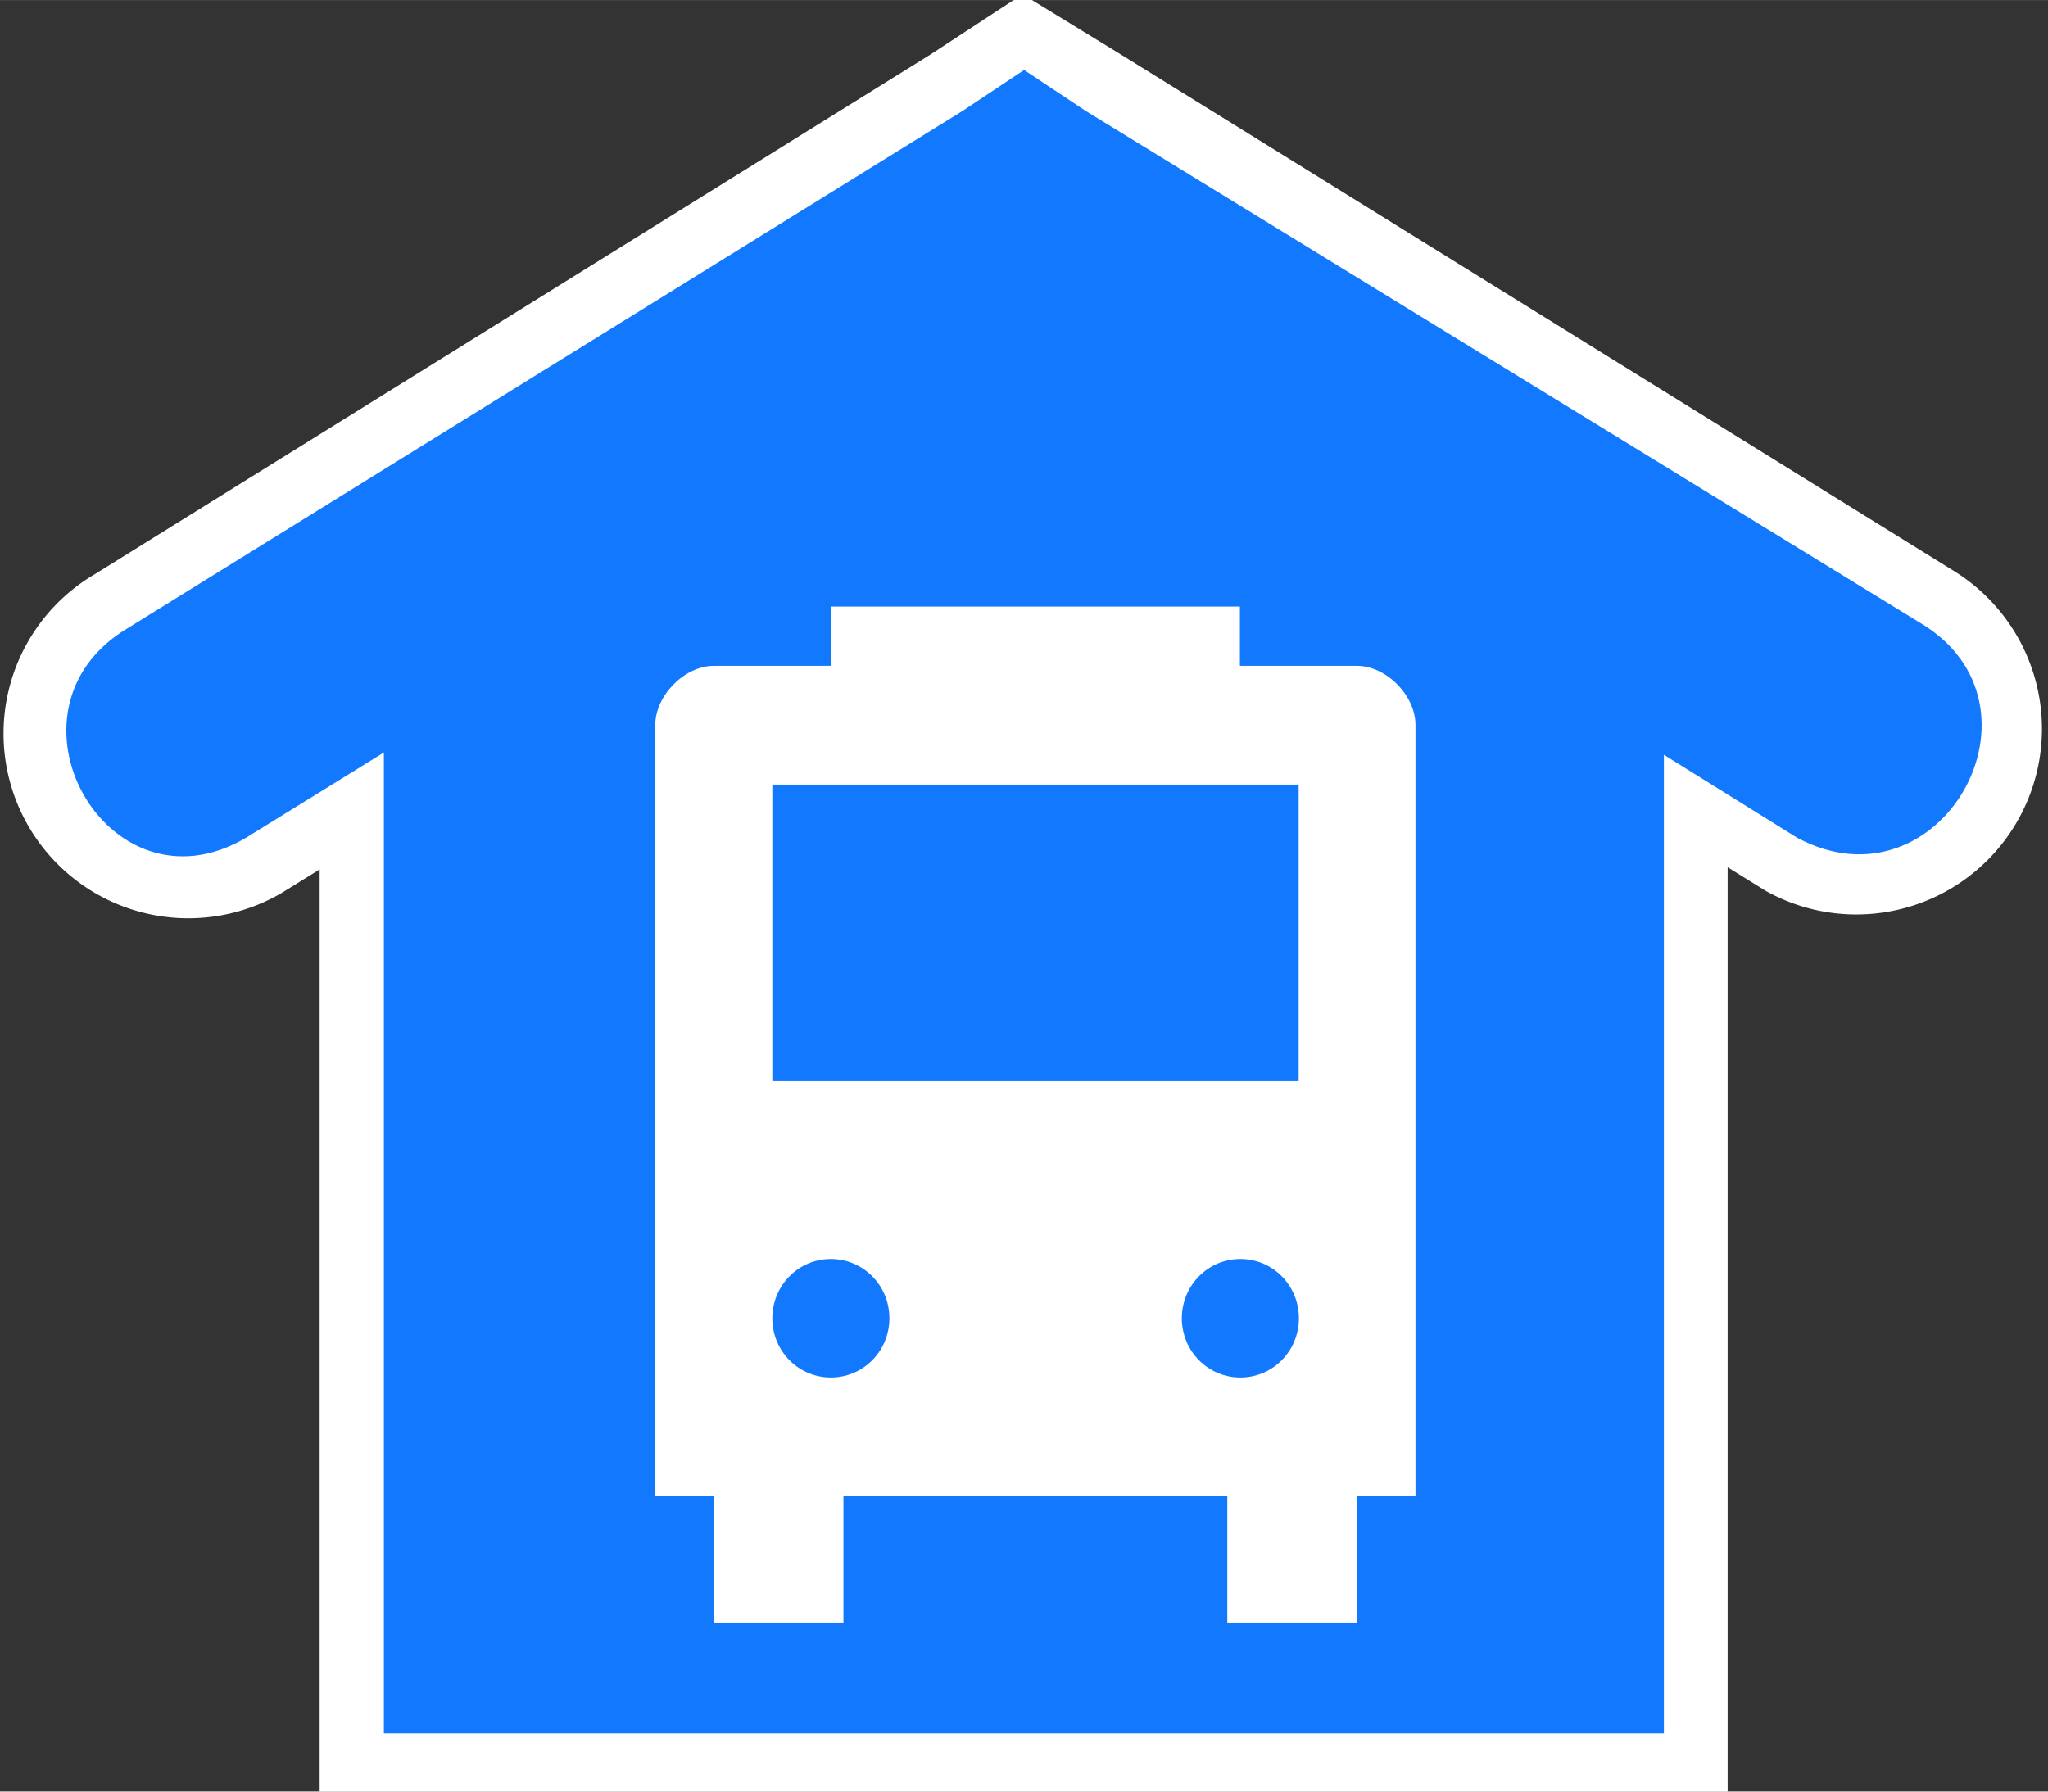 <svg width="32" height="28" version="1.1" viewBox="0 0 8.467 7.408" xmlns="http://www.w3.org/2000/svg">
 <rect x="0" y="0" width="8.467" height="7.408" fill="#333333" stroke="none"/>
 <g fill="#1279ff">
  <path d="m4.232 1.083-2.646 1.586v4.5h5.292v-4.474z" stroke="#fff" stroke-width=".529"/>
  <path d="m4.232 0.289-0.246 0.161-3.458 2.151a0.499 0.499 0 1 0 0.501 0.864l3.211-1.99 3.195 1.981a0.503 0.503 0 0 0 0.501-0.872l-3.441-2.134z" color="#000000" stroke="#fff" stroke-width=".529" style="text-decoration-line:none;text-indent:0;text-transform:none"/>
  <path d="m4.233 1.093-2.646 1.566v4.508h5.292v-4.466z"/>
  <path d="m4.234 0.289-0.254 0.169-3.45 2.138c-0.572 0.339-0.085 1.206 0.487 0.868l3.217-1.99 3.196 1.99c0.593 0.317 1.079-0.55 0.508-0.889l-3.45-2.117z"/>
 </g>
 <path d="m3.435 2.508v0.245h-0.484c-0.121 0-0.242 0.123-0.242 0.245v3.188h0.242v0.526h0.536v-0.526h1.587v0.526h0.536v-0.526h0.242v-3.188c0-0.123-0.121-0.245-0.242-0.245h-0.484v-0.245zm-0.242 0.736h2.176v1.226h-2.176zm0.242 1.962c0.134 0 0.242 0.109 0.242 0.245 0 0.136-0.108 0.245-0.242 0.245-0.134 0-0.242-0.109-0.242-0.245 0-0.136 0.108-0.245 0.242-0.245zm1.693 0c0.134 0 0.242 0.109 0.242 0.245 0 0.136-0.108 0.245-0.242 0.245-0.134 0-0.242-0.109-0.242-0.245 0-0.136 0.108-0.245 0.242-0.245z" color="#000000" fill="#fff"/>
</svg>
